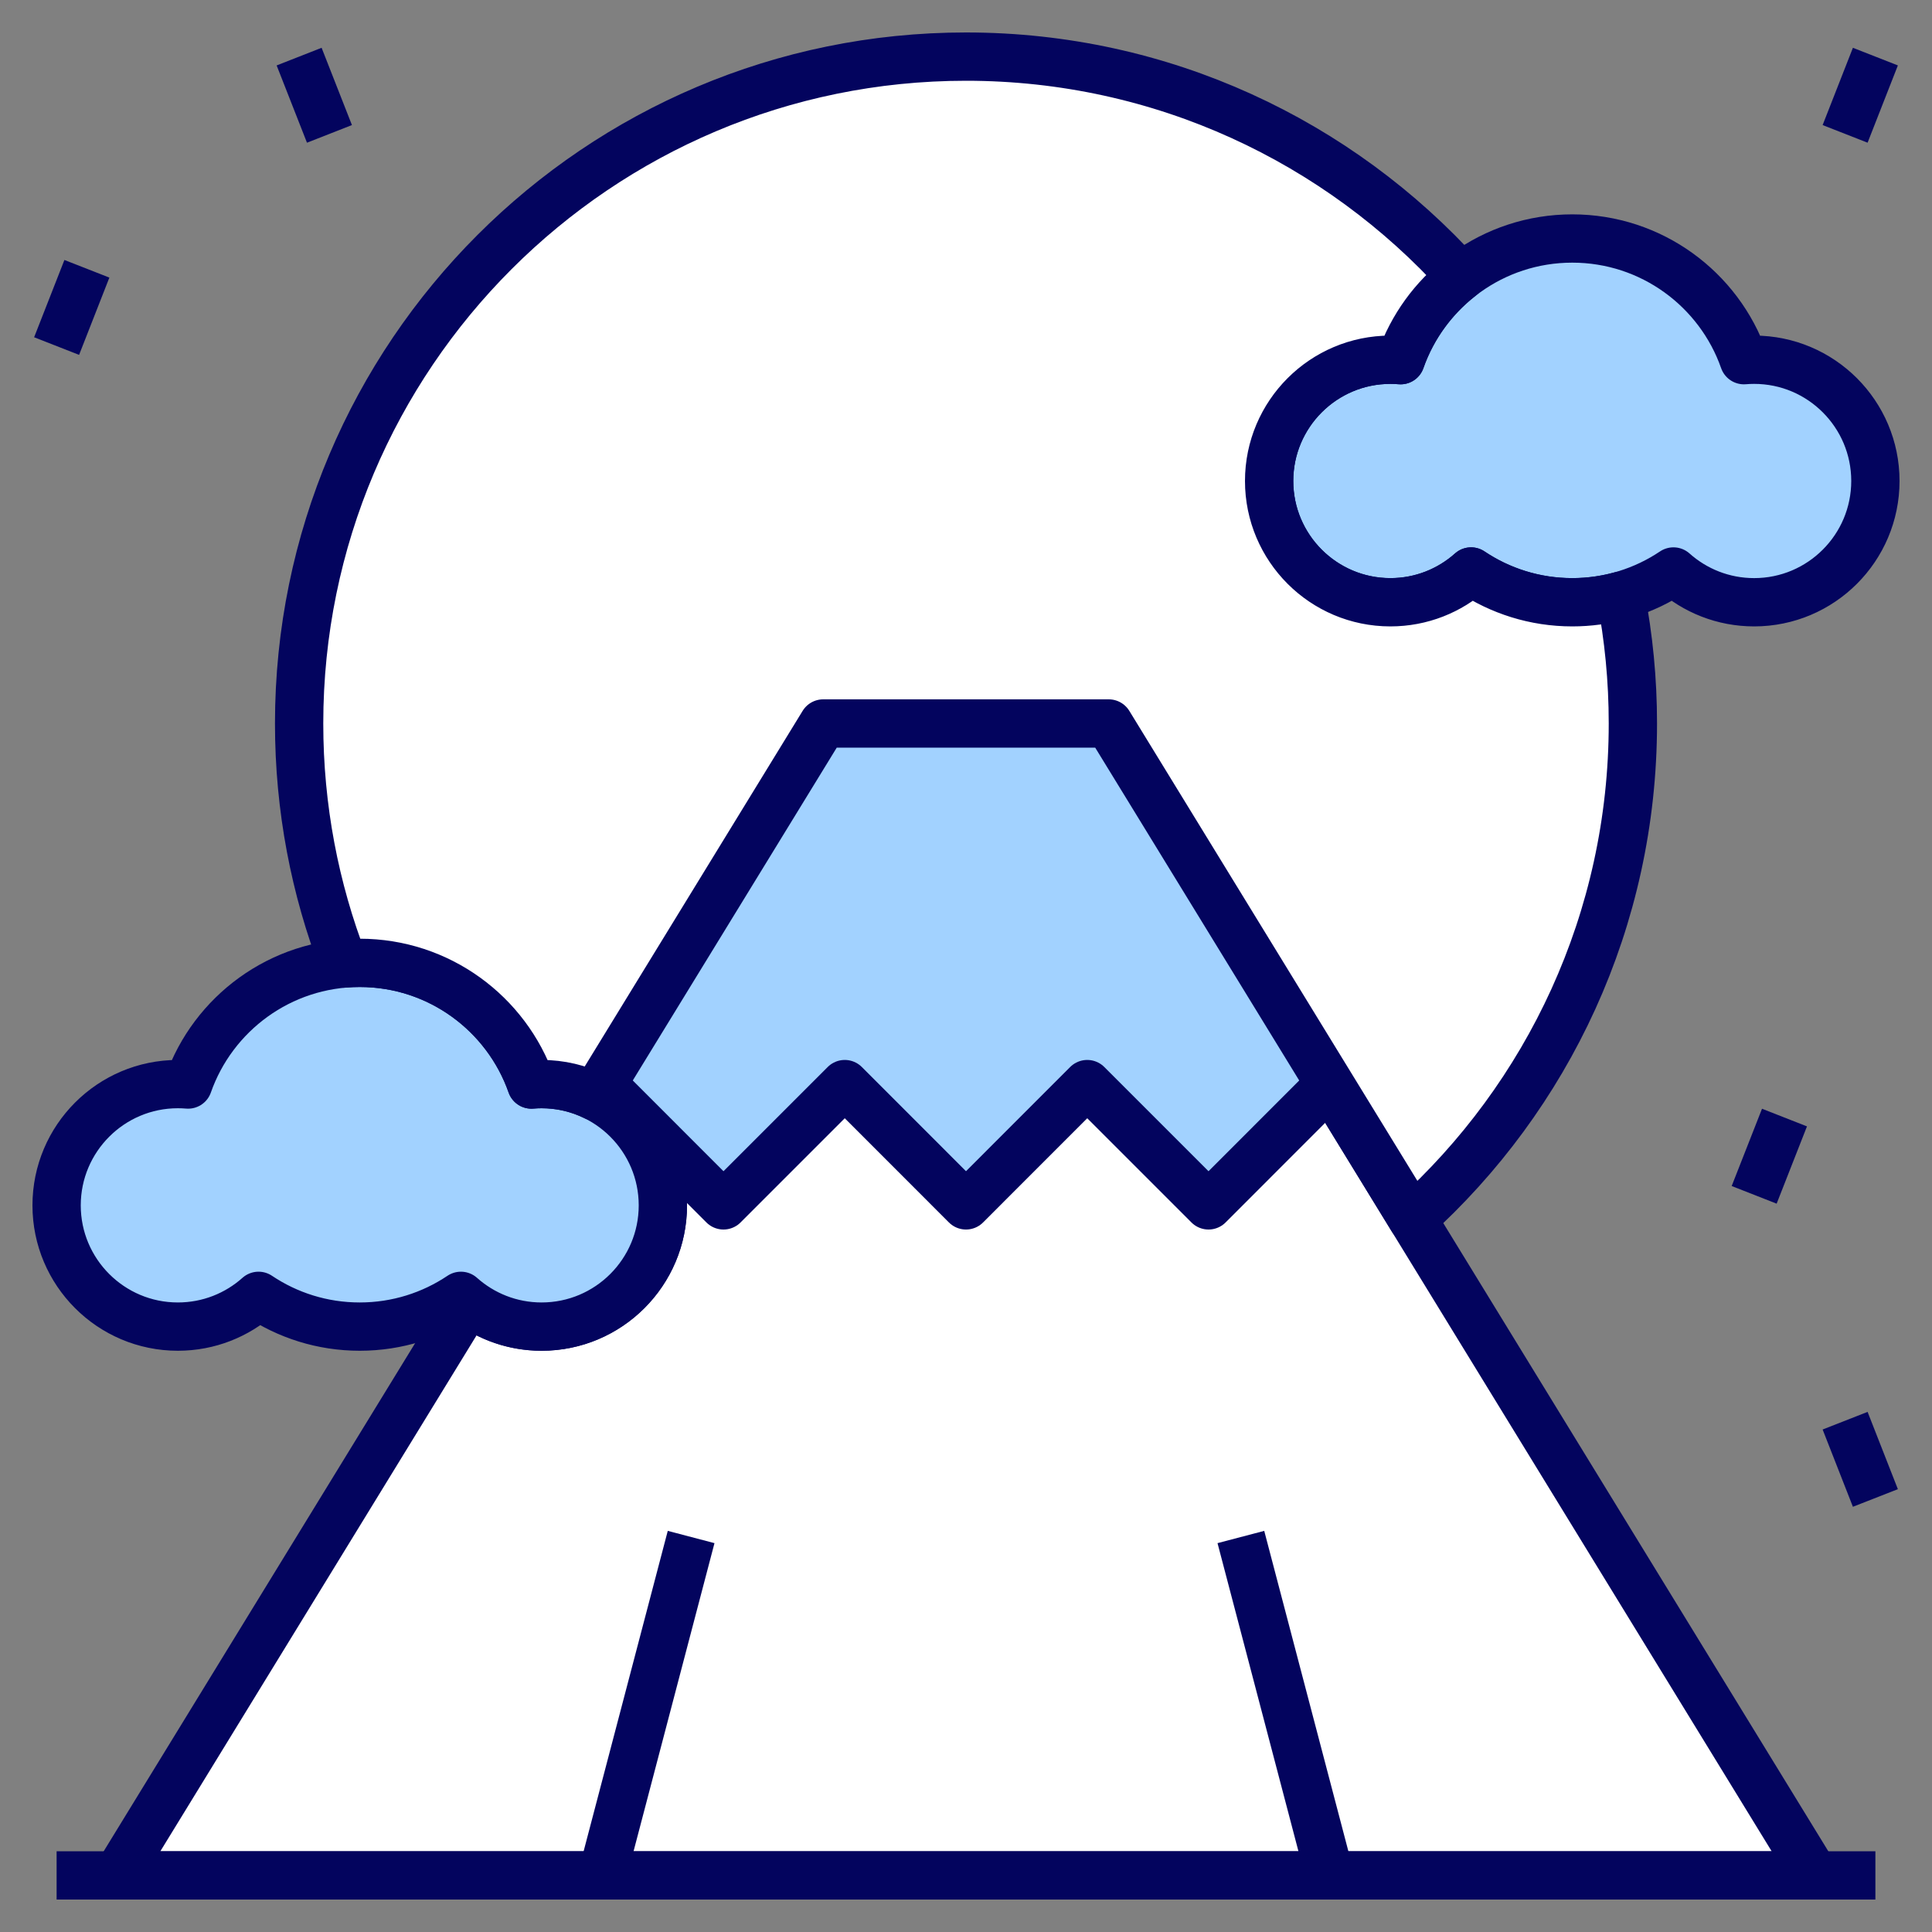 <svg width="40" height="40" viewBox="0 0 40 40" fill="none" xmlns="http://www.w3.org/2000/svg">
<rect x="0" y="0" width="40" height="40" fill="#808080" stroke="none"/>
<g clip-path="url(#clip0_17001_1430)">
<path d="M12.313 22.699L17.045 14.979H22.955L37.573 38.828H2.427L9.702 26.959C10.122 27.277 10.646 27.466 11.213 27.466C12.599 27.466 13.724 26.341 13.724 24.956C13.724 23.965 13.148 23.107 12.313 22.699Z" stroke="#03045E" stroke-miterlimit="10" stroke-linejoin="round" fill="#fff"/>

<path d="M17 15L12.35 22.6L15 25L17.35 22.6L20.05 25L22.5 22.6L25.05 25L27.65 22.6L22.95 15H17Z" fill="#A2D2FF"/>
<path d="M1.172 38.828H38.828" stroke="#03045E" stroke-miterlimit="10" stroke-linejoin="round" />

<path d="M12.469 22.445L14.979 24.956L17.49 22.445L20 24.956L22.51 22.445L25.021 24.956L27.531 22.445" stroke="#03045E" stroke-miterlimit="10" stroke-linejoin="round" />
<path d="M28.998 7.457C29.513 5.99 30.91 4.938 32.552 4.938C34.194 4.938 35.592 5.99 36.106 7.457C36.176 7.451 36.247 7.448 36.318 7.448C37.703 7.448 38.828 8.573 38.828 9.958C38.828 11.344 37.703 12.469 36.318 12.469C35.676 12.469 35.091 12.228 34.647 11.832C34.048 12.234 33.327 12.469 32.552 12.469C31.777 12.469 31.056 12.234 30.457 11.832C30.013 12.228 29.428 12.469 28.787 12.469C27.401 12.469 26.276 11.344 26.276 9.958C26.276 8.573 27.401 7.448 28.787 7.448C28.857 7.448 28.928 7.451 28.998 7.457Z" fill="#A2D2FF" stroke="#03045E" stroke-miterlimit="10" stroke-linejoin="round"/>
<path d="M3.894 22.454C4.408 20.987 5.806 19.935 7.448 19.935C9.09 19.935 10.487 20.987 11.002 22.454C11.072 22.448 11.143 22.445 11.213 22.445C12.599 22.445 13.724 23.57 13.724 24.956C13.724 26.341 12.599 27.466 11.213 27.466C10.572 27.466 9.987 27.225 9.543 26.829C8.944 27.231 8.223 27.466 7.448 27.466C6.673 27.466 5.952 27.231 5.353 26.829C4.909 27.225 4.324 27.466 3.682 27.466C2.297 27.466 1.172 26.341 1.172 24.956C1.172 23.57 2.297 22.445 3.682 22.445C3.753 22.445 3.824 22.448 3.894 22.454Z" fill="#A2D2FF" stroke="#03045E" stroke-miterlimit="10" stroke-linejoin="round"/>
<path d="M7.116 19.949C6.52 18.407 6.193 16.731 6.193 14.979C6.193 7.359 12.38 1.172 20 1.172C24.062 1.172 27.718 2.93 30.246 5.727C29.678 6.168 29.24 6.766 28.998 7.457C28.928 7.451 28.857 7.448 28.786 7.448C27.401 7.448 26.276 8.573 26.276 9.958C26.276 11.344 27.401 12.469 28.786 12.469C29.428 12.469 30.013 12.228 30.457 11.832C31.056 12.234 31.777 12.469 32.552 12.469C32.898 12.469 33.235 12.422 33.554 12.334C33.72 13.19 33.807 14.075 33.807 14.979C33.807 19.047 32.044 22.706 29.241 25.235L22.955 14.979H17.044L12.313 22.699C11.981 22.536 11.607 22.445 11.213 22.445C11.142 22.445 11.072 22.448 11.002 22.454C10.487 20.987 9.09 19.935 7.448 19.935C7.336 19.935 7.225 19.94 7.116 19.949Z" stroke="#03045E" stroke-miterlimit="10" stroke-linejoin="round" fill="#fff"/>
<path d="M12.469 38.828L14.309 31.822" stroke="#03045E" stroke-miterlimit="10" stroke-linejoin="round" />
<path d="M27.531 38.828L25.691 31.822" stroke="#03045E" stroke-miterlimit="10" stroke-linejoin="round" />
<path d="M1.172 7.165L1.799 5.565" stroke="#03045E" stroke-miterlimit="10" stroke-linejoin="round" />
<path d="M6.821 2.772L6.193 1.172" stroke="#03045E" stroke-miterlimit="10" stroke-linejoin="round" />
<path d="M38.828 31.014L38.201 29.414" stroke="#03045E" stroke-miterlimit="10" stroke-linejoin="round" />
<path d="M36.318 24.738L36.946 23.138" stroke="#03045E" stroke-miterlimit="10" stroke-linejoin="round" />
<path d="M38.201 2.772L38.828 1.172" stroke="#03045E" stroke-miterlimit="10" stroke-linejoin="round" />
</g>
<defs>
<clipPath id="clip0_17001_1430">
<rect width="40" height="40" fill="white"/>
</clipPath>
</defs>
</svg>
